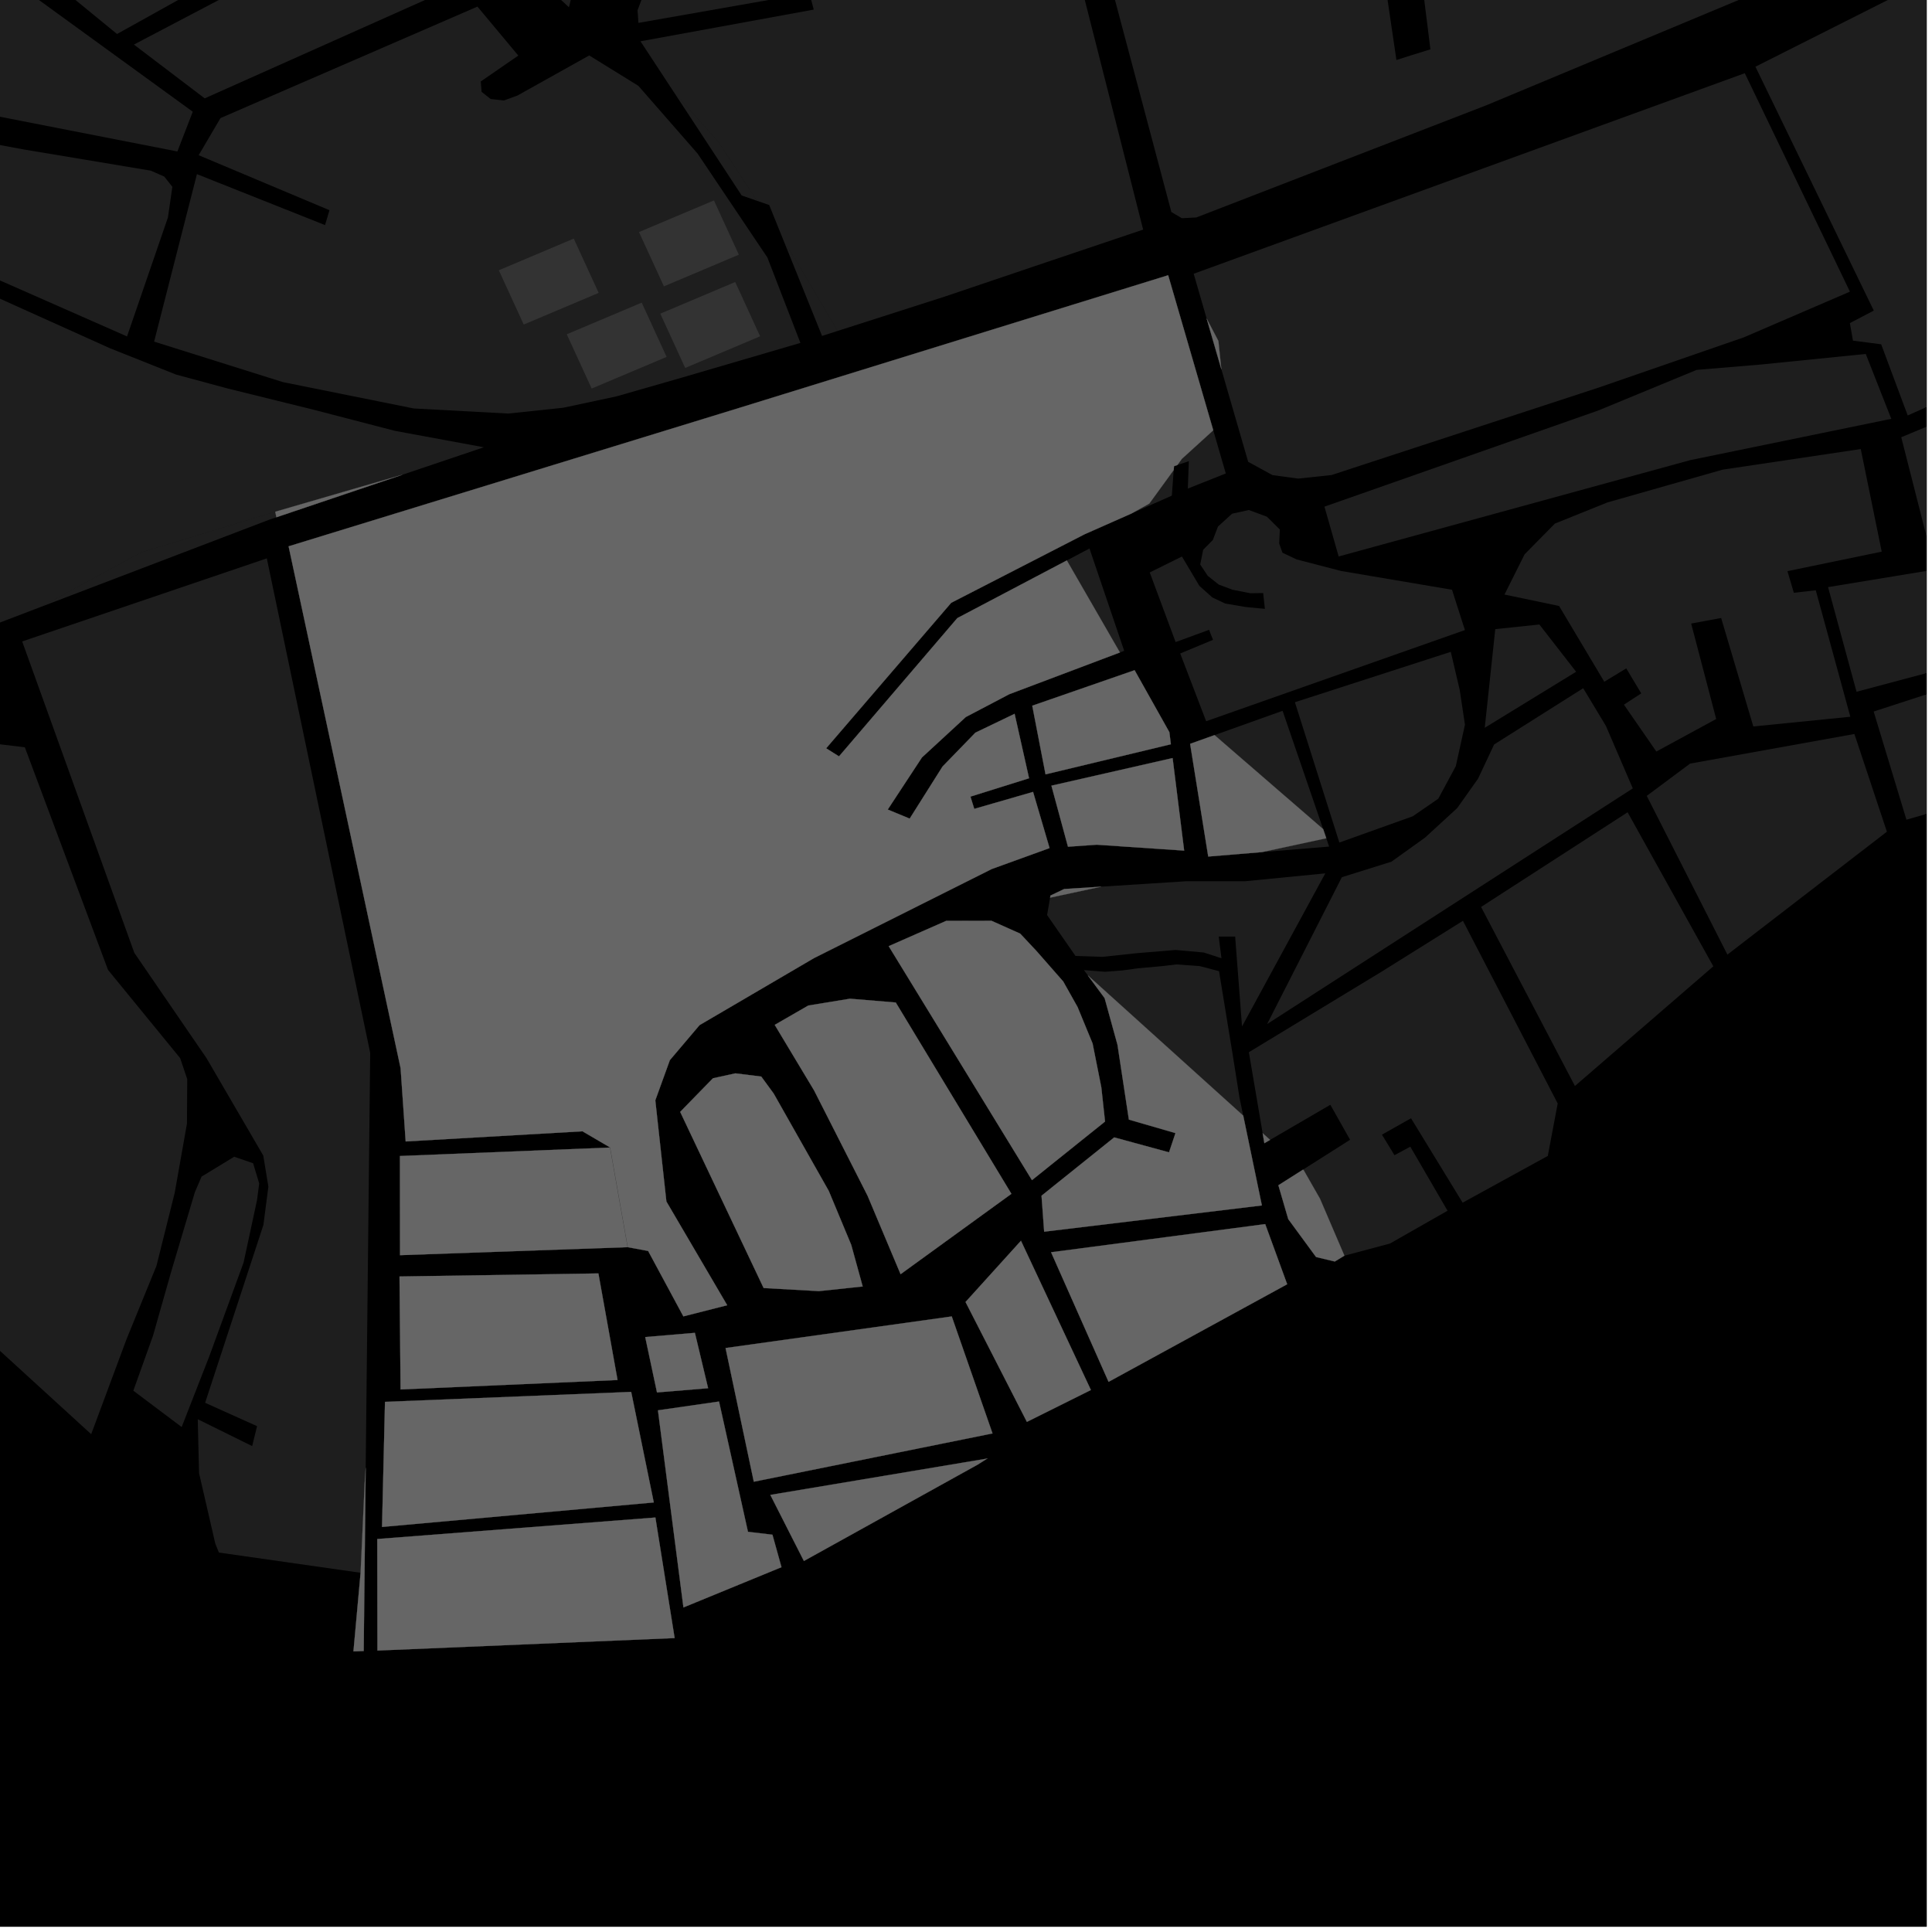 <?xml version="1.0" encoding="UTF-8"?>
<svg xmlns="http://www.w3.org/2000/svg" xmlns:xlink="http://www.w3.org/1999/xlink" width="361pt" height="361pt" viewBox="0 0 361 361" version="1.1">
<defs>
<clipPath id="clip1">
  <path d="M 350 124 L 360 124 L 360 154 L 350 154 Z M 350 124 "/>
</clipPath>
<clipPath id="clip2">
  <path d="M 341 104 L 360 104 L 360 130 L 341 130 Z M 341 104 "/>
</clipPath>
<clipPath id="clip3">
  <path d="M 328 0 L 360 0 L 360 78 L 328 78 Z M 328 0 "/>
</clipPath>
<clipPath id="clip4">
  <path d="M 355 78 L 360 78 L 360 103 L 355 103 Z M 355 78 "/>
</clipPath>
</defs>
<g id="surface8631">
<path style="fill-rule:nonzero;fill:rgb(0%,0%,0%);fill-opacity:1;stroke-width:0.03;stroke-linecap:square;stroke-linejoin:miter;stroke:rgb(0%,0%,0%);stroke-opacity:1;stroke-miterlimit:10;" d="M 0 178 L 360 178 L 360 -182 L 0 -182 Z M 0 178 " transform="matrix(1,0,0,1,0,182)"/>
<path style=" stroke:none;fill-rule:nonzero;fill:rgb(39.999%,39.999%,39.999%);fill-opacity:0.3;" d="M -78.668 235.984 L -79.691 234.965 L -83 233.473 L -88.18 232.324 L -106.375 231.5 L -120.648 229.168 L -123.484 224.871 L -143.473 195.523 L -137.113 189.199 L -134.277 178.105 L -133.586 162.91 L -116.621 158.102 L -82.418 147.277 L -51.465 142.109 L -48.91 156.641 L -47.27 156.301 L -45.625 155.961 L -48.09 141.441 L -24.324 134.812 L -19.16 136.797 L 4.641 139.629 L 20.184 181.227 L 33.668 197.723 L 34.984 201.641 L 34.934 209.945 L 32.648 222.867 L 29.234 236.535 L 23.637 250.246 L 17.039 267.984 L -39.434 216.383 L -40.945 218.098 L -42.762 216.398 Z M -78.668 235.984 "/>
<path style=" stroke:none;fill-rule:nonzero;fill:rgb(39.999%,39.999%,39.999%);fill-opacity:0.3;" d="M 4.145 119.855 L 49.855 104.332 L 69.172 196.73 L 68.371 270.551 L 68.332 274.246 L 68.141 277.168 L 67.379 293.879 L 40.898 290.098 L 40.219 288.391 L 37.195 275.258 L 36.949 265.184 L 47.117 270.207 L 47.574 268.344 L 48.035 266.484 L 38.328 262.117 L 49.219 228.879 L 50.148 221.73 L 49.195 215.926 L 38.586 197.715 L 25.098 178.039 Z M 4.145 119.855 "/>
<path style=" stroke:none;fill-rule:nonzero;fill:rgb(39.999%,39.999%,39.999%);fill-opacity:0.3;" d="M 43.758 216.141 L 47.293 217.355 L 48.434 221.133 L 48.027 224.234 L 45.52 235.895 L 39.102 253.445 L 35.402 262.918 L 33.945 266.645 L 24.914 259.855 L 26.109 256.516 L 28.602 249.543 L 31.957 237.715 L 36.41 222.77 L 37.664 219.852 Z M 43.758 216.141 "/>
<path style=" stroke:none;fill-rule:nonzero;fill:rgb(39.999%,39.999%,39.999%);fill-opacity:0.3;" d="M 51.645 96.652 L 50.488 97.039 L 7.512 113.449 L 26.359 103.215 L 51.43 95.621 Z M 51.645 96.652 "/>
<path style=" stroke:none;fill-rule:nonzero;fill:rgb(39.999%,39.999%,39.999%);fill-opacity:0.3;" d="M 226.699 80.402 L 229.043 88.465 L 221.949 91.293 L 222.137 86.172 L 220.754 86.637 L 219.992 86.891 L 220.824 85.746 Z M 226.699 80.402 "/>
<path style=" stroke:none;fill-rule:nonzero;fill:rgb(39.999%,39.999%,39.999%);fill-opacity:0.3;" d="M 219.312 87.82 L 218.961 92.613 L 211.414 95.953 L 214.746 94.102 Z M 219.312 87.82 "/>
<path style=" stroke:none;fill-rule:nonzero;fill:rgb(39.999%,39.999%,39.999%);fill-opacity:0.3;" d="M 199.34 104.719 L 203.574 102.488 L 210.059 121.613 L 209.258 121.914 Z M 199.34 104.719 "/>
<path style=" stroke:none;fill-rule:nonzero;fill:rgb(39.999%,39.999%,39.999%);fill-opacity:0.3;" d="M 230.793 175.004 L 229.254 175.004 L 227.719 175.008 L 228.238 179.055 L 224.922 177.977 L 219.641 177.504 L 212.285 178.117 L 206.023 178.789 L 200.961 178.625 L 195.652 170.977 L 196.215 167.73 L 205.773 165.676 L 221.629 164.664 L 232.668 164.66 L 247.633 163.191 L 232.078 191.793 L 231.16 179.824 Z M 230.793 175.004 "/>
<path style=" stroke:none;fill-rule:nonzero;fill:rgb(39.999%,39.999%,39.999%);fill-opacity:0.3;" d="M 347.688 83.906 L 351.605 103.078 L 338.781 105.73 L 333.988 106.723 L 334.555 108.625 L 335.184 110.762 L 339.281 110.297 L 345.742 133.926 L 327.613 135.742 L 321.602 115.473 L 318.871 115.98 L 316 116.512 L 320.676 134.348 L 309.492 140.426 L 303.434 131.668 L 306.672 129.559 L 305.27 127.223 L 303.871 124.887 L 299.766 127.387 L 291.32 113.23 L 281.117 111.094 L 284.883 103.57 L 290.539 97.832 L 300.352 93.879 L 321.871 87.758 Z M 347.688 83.906 "/>
<path style=" stroke:none;fill-rule:nonzero;fill:rgb(39.999%,39.999%,39.999%);fill-opacity:0.3;" d="M 203.277 182.266 L 202.539 181.266 L 206.484 181.578 L 209.668 181.336 L 212.602 180.934 L 217.047 180.531 L 219.812 180.207 L 224.176 180.52 L 227.781 181.469 L 230.312 196.949 L 231.625 205.223 L 232.301 208.465 Z M 203.277 182.266 "/>
<path style=" stroke:none;fill-rule:nonzero;fill:rgb(39.999%,39.999%,39.999%);fill-opacity:0.3;" d="M 214.832 106.965 L 220.848 103.988 L 224.105 109.465 L 226.52 111.629 L 228.926 112.77 L 232.809 113.43 L 236.352 113.766 L 236.188 112.293 L 236.027 110.816 L 233.617 110.848 L 230.273 110.188 L 227.723 109.227 L 225.668 107.594 L 224.262 105.477 L 224.816 102.727 L 226.621 100.898 L 227.582 98.387 L 230.227 95.984 L 233.355 95.297 L 236.727 96.547 L 239.141 98.941 L 239.023 101.566 L 239.629 103.277 L 242.277 104.531 L 250.59 106.688 L 271.312 110.195 L 273.723 117.73 L 225.371 134.762 L 220.527 122.105 L 226.66 119.555 L 226.266 118.59 L 225.926 117.684 L 219.668 119.973 Z M 214.832 106.965 "/>
<g clip-path="url(#clip1)" clip-rule="nonzero">
<path style=" stroke:none;fill-rule:nonzero;fill:rgb(39.999%,39.999%,39.999%);fill-opacity:0.3;" d="M 350.098 132.949 L 375.113 124.832 L 376.543 134.359 L 377.938 146.891 L 356.223 153.164 Z M 350.098 132.949 "/>
</g>
<g clip-path="url(#clip2)" clip-rule="nonzero">
<path style=" stroke:none;fill-rule:nonzero;fill:rgb(39.999%,39.999%,39.999%);fill-opacity:0.3;" d="M 341.578 109.703 L 370.273 104.984 L 374.266 119.168 L 374.668 121.859 L 346.898 129.254 Z M 341.578 109.703 "/>
</g>
<path style=" stroke:none;fill-rule:nonzero;fill:rgb(39.999%,39.999%,39.999%);fill-opacity:0.3;" d="M 241.957 131.211 L 271.082 121.797 L 272.758 128.938 L 273.73 135.41 L 272.02 143.164 L 268.742 149.246 L 263.984 152.523 L 250.262 157.43 Z M 241.957 131.211 "/>
<path style=" stroke:none;fill-rule:nonzero;fill:rgb(39.999%,39.999%,39.999%);fill-opacity:0.3;" d="M 279.395 117.555 L 287.637 116.688 L 294.504 125.523 L 277.43 135.988 Z M 279.395 117.555 "/>
<path style=" stroke:none;fill-rule:nonzero;fill:rgb(39.999%,39.999%,39.999%);fill-opacity:0.3;" d="M 348.621 66.137 L 353.395 78.258 L 315.828 85.977 L 250.133 103.977 L 247.477 94.668 L 298.66 76.695 L 317.02 69.117 L 328.977 68.117 Z M 348.621 66.137 "/>
<g clip-path="url(#clip3)" clip-rule="nonzero">
<path style=" stroke:none;fill-rule:nonzero;fill:rgb(39.999%,39.999%,39.999%);fill-opacity:0.3;" d="M 328.008 12.465 L 360.176 -3.746 L 376.508 31.566 L 431.781 5.039 L 448.867 31.473 L 369.27 71.895 L 356.461 77.633 L 351.504 64.332 L 346.23 63.652 L 345.656 60.371 L 350.121 58.035 Z M 328.008 12.465 "/>
</g>
<path style=" stroke:none;fill-rule:nonzero;fill:rgb(39.999%,39.999%,39.999%);fill-opacity:0.3;" d="M 223.043 51.152 L 326.02 13.676 L 345.664 54.496 L 325.852 63.031 L 298.754 72.406 L 248.801 88.762 L 242.578 89.426 L 237.766 88.777 L 233.227 86.293 L 228.215 69 L 227.66 63.715 L 225.465 59.516 Z M 223.043 51.152 "/>
<path style=" stroke:none;fill-rule:nonzero;fill:rgb(39.999%,39.999%,39.999%);fill-opacity:0.3;" d="M 276.742 169.465 L 304.125 151.777 L 320.137 180.562 L 294.281 202.922 Z M 276.742 169.465 "/>
<path style=" stroke:none;fill-rule:nonzero;fill:rgb(39.999%,39.999%,39.999%);fill-opacity:0.3;" d="M 236.762 191.352 L 250.73 163.91 L 260 161.004 L 266.27 156.512 L 272.285 150.992 L 276.18 145.492 L 279.18 139.109 L 295.824 128.594 L 300.07 135.641 L 305.094 147.312 Z M 236.762 191.352 "/>
<path style=" stroke:none;fill-rule:nonzero;fill:rgb(39.999%,39.999%,39.999%);fill-opacity:0.3;" d="M 233.352 196.609 L 258.016 181.645 L 273.355 172.055 L 291.062 206.188 L 289.211 215.988 L 273.297 224.723 L 263.652 208.949 L 262.203 209.77 L 258.223 212.016 L 260.562 215.852 L 263.52 214.258 L 270.48 226.23 L 259.715 232.359 L 251.207 234.629 L 246.648 223.996 L 243.609 218.676 L 243.473 218.551 L 252.266 212.969 L 250.422 209.699 L 248.578 206.434 L 237.316 212.992 L 235.93 211.742 Z M 233.352 196.609 "/>
<path style=" stroke:none;fill-rule:nonzero;fill:rgb(39.999%,39.999%,39.999%);fill-opacity:0.3;" d="M 307.699 148.711 L 315.801 142.68 L 346.5 137.148 L 352.574 155.406 L 322.77 178.371 Z M 307.699 148.711 "/>
<path style=" stroke:none;fill-rule:nonzero;fill:rgb(39.999%,39.999%,39.999%);fill-opacity:0.3;" d="M 226.938 137.359 L 239.656 132.816 L 247.238 154.926 Z M 226.938 137.359 "/>
<path style=" stroke:none;fill-rule:nonzero;fill:rgb(39.999%,39.999%,39.999%);fill-opacity:0.3;" d="M 247.82 156.629 L 248.355 158.184 L 235.766 159.223 Z M 247.82 156.629 "/>
<g clip-path="url(#clip4)" clip-rule="nonzero">
<path style=" stroke:none;fill-rule:nonzero;fill:rgb(39.999%,39.999%,39.999%);fill-opacity:0.3;" d="M 355.254 81.699 L 362.855 78.535 L 367.43 94.859 L 368.859 99.945 L 360.664 102.93 Z M 355.254 81.699 "/>
</g>
<path style=" stroke:none;fill-rule:nonzero;fill:rgb(39.999%,39.999%,39.999%);fill-opacity:0.3;" d="M 114 214.41 L 108.836 211.387 L 75.801 213.285 L 74.855 199.598 L 53.926 102.082 L 138.387 76.141 L 218.273 51.43 L 226.699 80.402 L 220.824 85.746 L 219.992 86.891 L 219.367 87.098 L 219.312 87.82 L 214.746 94.102 L 211.414 95.953 L 202.664 99.824 L 177.734 112.633 L 154.371 139.82 L 155.59 140.59 L 156.77 141.332 L 178.875 115.496 L 199.34 104.719 L 209.258 121.914 L 188.582 129.715 L 180.461 133.98 L 172.27 141.531 L 165.875 151.266 L 167.773 152.051 L 169.977 152.961 L 176.117 143.227 L 182.258 136.898 L 189.582 133.379 L 192.281 145.418 L 181.332 148.848 L 181.734 150.148 L 182.043 151.141 L 193.031 147.969 L 196.113 158.465 L 185.309 162.379 L 152.117 179.012 L 130.715 191.543 L 125.164 198.09 L 122.445 205.598 L 124.516 224.504 L 135.879 243.887 L 127.691 245.969 L 121.109 233.746 L 117.301 233.043 Z M 114 214.41 "/>
<path style=" stroke:none;fill-rule:nonzero;fill:rgb(39.999%,39.999%,39.999%);fill-opacity:0.3;" d="M 196.215 167.73 L 196.285 167.336 L 198.844 166.117 L 205.773 165.676 Z M 196.215 167.73 "/>
<path style=" stroke:none;fill-rule:nonzero;fill:rgb(39.999%,39.999%,39.999%);fill-opacity:0.3;" d="M 68.332 274.246 L 67.957 308.496 L 66.043 308.57 L 67.379 293.879 L 68.141 277.168 Z M 68.332 274.246 "/>
<path style=" stroke:none;fill-rule:nonzero;fill:rgb(39.999%,39.999%,39.999%);fill-opacity:0.3;" d="M 192.883 131.863 L 212.004 125.23 L 218.5 136.812 L 218.781 139.066 L 195.363 144.691 Z M 192.883 131.863 "/>
<path style=" stroke:none;fill-rule:nonzero;fill:rgb(39.999%,39.999%,39.999%);fill-opacity:0.3;" d="M 199.555 158.211 L 196.461 146.805 L 219.105 141.645 L 221.262 158.938 L 204.93 157.836 Z M 199.555 158.211 "/>
<path style=" stroke:none;fill-rule:nonzero;fill:rgb(39.999%,39.999%,39.999%);fill-opacity:0.3;" d="M 194.613 223.422 L 208.195 212.527 L 218.438 215.32 L 219.039 213.52 L 219.641 211.723 L 210.934 209.203 L 208.809 195.23 L 206.406 186.508 L 203.277 182.266 L 232.301 208.465 L 235.785 225.242 L 195.105 230.145 Z M 194.613 223.422 "/>
<path style=" stroke:none;fill-rule:nonzero;fill:rgb(39.999%,39.999%,39.999%);fill-opacity:0.3;" d="M 228.215 69 L 225.465 59.516 L 227.66 63.715 Z M 228.215 69 "/>
<path style=" stroke:none;fill-rule:nonzero;fill:rgb(39.999%,39.999%,39.999%);fill-opacity:0.3;" d="M 249.406 235.715 L 245.91 234.875 L 240.715 227.793 L 238.871 221.469 L 243.473 218.551 L 243.609 218.676 L 246.648 223.996 L 251.207 234.629 Z M 249.406 235.715 "/>
<path style=" stroke:none;fill-rule:nonzero;fill:rgb(39.999%,39.999%,39.999%);fill-opacity:0.3;" d="M 237.316 212.992 L 236.25 213.613 L 235.93 211.742 Z M 237.316 212.992 "/>
<path style=" stroke:none;fill-rule:nonzero;fill:rgb(39.999%,39.999%,39.999%);fill-opacity:0.3;" d="M 222.379 138.988 L 226.938 137.359 L 247.238 154.926 L 247.82 156.629 L 235.766 159.223 L 225.762 160.047 Z M 222.379 138.988 "/>
<path style=" stroke:none;fill-rule:nonzero;fill:rgb(39.999%,39.999%,39.999%);fill-opacity:0.3;" d="M 122.941 263.523 L 134.352 261.879 L 139.758 286.223 L 144.332 286.766 L 146.02 292.832 L 127.703 300.355 Z M 122.941 263.523 "/>
<path style=" stroke:none;fill-rule:nonzero;fill:rgb(39.999%,39.999%,39.999%);fill-opacity:0.3;" d="M 122.762 260.18 L 120.562 249.832 L 129.84 249.043 L 132.312 259.391 Z M 122.762 260.18 "/>
<path style=" stroke:none;fill-rule:nonzero;fill:rgb(39.999%,39.999%,39.999%);fill-opacity:0.3;" d="M 143.941 279.328 L 184.535 272.523 L 184.359 272.609 L 182.73 273.641 L 150.211 291.672 Z M 143.941 279.328 "/>
<path style=" stroke:none;fill-rule:nonzero;fill:rgb(39.999%,39.999%,39.999%);fill-opacity:0.3;" d="M 135.574 251.883 L 177.836 245.98 L 185.453 267.84 L 140.852 276.863 Z M 135.574 251.883 "/>
<path style=" stroke:none;fill-rule:nonzero;fill:rgb(39.999%,39.999%,39.999%);fill-opacity:0.3;" d="M 180.414 243.281 L 190.77 231.84 L 203.836 259.723 L 191.879 265.68 Z M 180.414 243.281 "/>
<path style=" stroke:none;fill-rule:nonzero;fill:rgb(39.999%,39.999%,39.999%);fill-opacity:0.3;" d="M 166.055 176.793 L 176.809 172.062 L 185.262 172.051 L 190.621 174.449 L 193.664 177.695 L 198.664 183.391 L 201.34 188.156 L 204.152 194.977 L 205.785 203.184 L 206.48 209.562 L 192.824 220.512 Z M 166.055 176.793 "/>
<path style=" stroke:none;fill-rule:nonzero;fill:rgb(39.999%,39.999%,39.999%);fill-opacity:0.3;" d="M 144.762 191.5 L 151.031 187.887 L 158.82 186.613 L 167.375 187.32 L 188.984 223.07 L 168.277 238.086 L 162.109 223.426 L 152.117 203.746 Z M 144.762 191.5 "/>
<path style=" stroke:none;fill-rule:nonzero;fill:rgb(39.999%,39.999%,39.999%);fill-opacity:0.3;" d="M 196.398 233.988 L 236.406 228.727 L 240.512 239.965 L 207.141 258.199 Z M 196.398 233.988 "/>
<path style=" stroke:none;fill-rule:nonzero;fill:rgb(39.999%,39.999%,39.999%);fill-opacity:0.3;" d="M 127.094 207.758 L 133.215 201.48 L 137.406 200.559 L 142.242 201.16 L 144.562 204.332 L 154.855 222.523 L 159.055 232.609 L 161.195 240.383 L 153.02 241.25 L 142.688 240.672 Z M 127.094 207.758 "/>
<path style=" stroke:none;fill-rule:nonzero;fill:rgb(39.999%,39.999%,39.999%);fill-opacity:0.3;" d="M 115.391 257.859 L 74.848 259.625 L 74.652 238.516 L 111.812 237.945 Z M 115.391 257.859 "/>
<path style=" stroke:none;fill-rule:nonzero;fill:rgb(39.999%,39.999%,39.999%);fill-opacity:0.3;" d="M 71.938 261.941 L 117.938 260.082 L 122.16 280.738 L 71.383 285.316 Z M 71.938 261.941 "/>
<path style=" stroke:none;fill-rule:nonzero;fill:rgb(39.999%,39.999%,39.999%);fill-opacity:0.3;" d="M 117.273 233.039 L 74.746 234.535 L 74.73 216.004 L 113.973 214.422 Z M 117.273 233.039 "/>
<path style=" stroke:none;fill-rule:nonzero;fill:rgb(39.999%,39.999%,39.999%);fill-opacity:0.3;" d="M 70.496 287.57 L 122.461 283.555 L 126.059 306.078 L 70.527 308.41 Z M 70.496 287.57 "/>
<path style=" stroke:none;fill-rule:nonzero;fill:rgb(39.999%,39.999%,39.999%);fill-opacity:0.3;" d="M 75.18 88.711 L 51.645 96.652 L 51.43 95.621 Z M 75.18 88.711 "/>
<path style=" stroke:none;fill-rule:nonzero;fill:rgb(39.999%,39.999%,39.999%);fill-opacity:0.3;" d="M -220.531 35.152 L -92.879 32.418 L -76.941 33.012 L -61.68 34.484 L -51.746 36.648 L -40.723 39.852 L -13.094 49.914 L 20.543 65.07 L 32.902 69.992 L 42.52 72.586 L 58.535 76.543 L 73.773 80.5 L 90.41 83.574 L 75.18 88.711 L 51.43 95.621 L 26.359 103.215 L 7.512 113.449 L -28.176 127.074 L -39.852 132.016 L -44.789 128.359 L -51.605 122.125 L -60.434 112.469 L -68.262 100.82 L -71.109 87.273 L -79.59 75.238 L -95.316 49.5 L -103.164 43.855 L -111.809 42.172 L -124.328 42.473 L -217.059 48.074 Z M -220.531 35.152 "/>
<path style=" stroke:none;fill-rule:nonzero;fill:rgb(39.999%,39.999%,39.999%);fill-opacity:0.3;" d="M 195.848 -73.922 L 197.582 -82.094 L 204.551 -87.516 L 294.609 -128.867 L 306.398 -85.27 L 249.184 -68.48 L 260.926 11.211 L 263.766 10.309 L 267.277 9.215 L 258.219 -63.309 L 308.004 -80.418 L 328.402 -1.473 L 277.727 19.672 L 223.539 40.633 L 220.832 40.773 L 218.875 39.621 L 201.098 -27.234 Z M 195.848 -73.922 "/>
<path style=" stroke:none;fill-rule:nonzero;fill:rgb(39.999%,39.999%,39.999%);fill-opacity:0.3;" d="M 142.508 -25.777 L 195.293 -29.145 L 213.602 42.902 L 193.426 49.703 L 176.508 55.426 L 156.523 61.832 L 148.66 48.523 L 146.559 45.316 L 143.73 38.312 L 141.449 37.52 L 134.227 26.496 L 125.883 17.168 L 119.676 7.715 L 152.051 1.793 L 151.637 0.227 L 151.223 -1.336 L 140.312 0.582 Z M 142.508 -25.777 "/>
<path style=" stroke:none;fill-rule:nonzero;fill:rgb(39.999%,39.999%,39.999%);fill-opacity:0.3;" d="M 104.883 -40.742 L 104.883 -59.406 L 104.188 -71.312 L 104.176 -81.984 L 103.566 -91.094 L 101.066 -97.277 L 96.438 -100.082 L 89.199 -101.422 L 86.012 -101.273 L 127.926 -118.68 L 128.086 -118.375 L 131.102 -100.211 L 130.469 -91.008 L 126.438 -83.887 L 122.957 -55.059 L 117.695 -40.434 L 112.43 -25.805 L 110.246 -15.359 L 108.496 -7.418 L 106.305 1.355 L 81.277 -21.945 L 99.512 -31.059 L 102.336 -36.152 Z M 104.883 -40.742 "/>
<path style=" stroke:none;fill-rule:nonzero;fill:rgb(39.999%,39.999%,39.999%);fill-opacity:0.3;" d="M 6.398 -6.312 L 63.25 -36.918 L 74.086 -22.711 L 21.867 6.355 Z M 6.398 -6.312 "/>
<path style=" stroke:none;fill-rule:nonzero;fill:rgb(39.999%,39.999%,39.999%);fill-opacity:0.3;" d="M 41.199 22.066 L 89.211 1.234 L 96.848 10.383 L 89.832 15.223 L 89.988 17.16 L 91.676 18.5 L 94.145 18.777 L 96.68 17.855 L 110.098 10.359 L 119.277 16.035 L 130.348 28.699 L 143.391 48.117 L 149.559 64.074 L 127.52 70.527 L 115.211 74.059 L 105.246 76.188 L 94.98 77.273 L 77.324 76.324 L 52.875 71.402 L 28.797 63.832 L 36.797 32.539 L 60.738 42.059 L 61.559 39.277 L 37.121 29 Z M 41.199 22.066 "/>
<path style=" stroke:none;fill-rule:nonzero;fill:rgb(39.999%,39.999%,39.999%);fill-opacity:0.3;" d="M 124.559 66.688 L 110.555 72.602 L 105.902 62.461 L 119.906 56.547 Z M 124.559 66.688 "/>
<path style=" stroke:none;fill-rule:nonzero;fill:rgb(39.999%,39.999%,39.999%);fill-opacity:0.3;" d="M 111.863 54.727 L 97.859 60.641 L 93.207 50.5 L 107.207 44.586 Z M 111.863 54.727 "/>
<path style=" stroke:none;fill-rule:nonzero;fill:rgb(39.999%,39.999%,39.999%);fill-opacity:0.3;" d="M 138.055 47.59 L 124.055 53.504 L 119.398 43.363 L 133.402 37.449 Z M 138.055 47.59 "/>
<path style=" stroke:none;fill-rule:nonzero;fill:rgb(39.999%,39.999%,39.999%);fill-opacity:0.3;" d="M 119.883 -0.082 L 124.137 -4.109 L 125.602 -7.523 L 125.375 -13.02 L 133.785 -25.219 L 142.508 -25.777 L 140.312 0.582 L 119.293 4.277 L 119.129 1.918 Z M 119.883 -0.082 "/>
<path style=" stroke:none;fill-rule:nonzero;fill:rgb(39.999%,39.999%,39.999%);fill-opacity:0.3;" d="M 156.523 61.832 L 153.602 62.77 L 146.559 45.316 L 148.66 48.523 Z M 156.523 61.832 "/>
<path style=" stroke:none;fill-rule:nonzero;fill:rgb(39.999%,39.999%,39.999%);fill-opacity:0.3;" d="M 141.449 37.52 L 138.586 36.527 L 125.883 17.168 L 134.227 26.496 Z M 141.449 37.52 "/>
<path style=" stroke:none;fill-rule:nonzero;fill:rgb(39.999%,39.999%,39.999%);fill-opacity:0.3;" d="M -44.004 18.016 L -8.898 25.457 L 4.512 27.941 L 28.176 31.887 L 30.695 32.996 L 32.207 34.906 L 31.379 40.633 L 23.738 62.863 L 0.824 52.766 L -22.648 42.621 L -48.039 33.699 L -50.352 33.336 L -50.359 33.332 L -65.504 29.797 Z M -44.004 18.016 "/>
<path style=" stroke:none;fill-rule:nonzero;fill:rgb(39.999%,39.999%,39.999%);fill-opacity:0.3;" d="M 142.031 62.84 L 128.031 68.75 L 123.379 58.609 L 137.379 52.695 Z M 142.031 62.84 "/>
<path style=" stroke:none;fill-rule:nonzero;fill:rgb(39.999%,39.999%,39.999%);fill-opacity:0.3;" d="M 25.02 8.328 L 77.672 -19.32 L 89.676 -4.582 L 38.25 18.379 Z M 25.02 8.328 "/>
<path style=" stroke:none;fill-rule:nonzero;fill:rgb(39.999%,39.999%,39.999%);fill-opacity:0.3;" d="M -1.027 -6.031 L 36.02 20.875 L 33.145 28.301 L -29.117 16.117 L -38.688 13.566 L -29.637 9.004 Z M -1.027 -6.031 "/>
<path style="fill-rule:nonzero;fill:rgb(39.999%,39.999%,39.999%);fill-opacity:1;stroke-width:0.03;stroke-linecap:square;stroke-linejoin:miter;stroke:rgb(39.999%,39.999%,39.999%);stroke-opacity:1;stroke-miterlimit:3.239;" d="M 188 227.41 L 182.836 224.387 L 149.801 226.285 L 148.855 212.598 L 127.926 115.082 L 212.387 89.141 L 292.273 64.43 L 300.699 93.402 L 294.824 98.746 L 293.992 99.891 L 293.367 100.098 L 293.312 100.82 L 288.746 107.102 L 285.414 108.953 L 276.664 112.824 L 251.734 125.633 L 228.371 152.82 L 229.59 153.59 L 230.77 154.332 L 252.875 128.496 L 273.34 117.719 L 283.258 134.914 L 262.582 142.715 L 254.461 146.98 L 246.27 154.531 L 239.875 164.266 L 241.773 165.051 L 243.977 165.961 L 250.117 156.227 L 256.258 149.898 L 263.582 146.379 L 266.281 158.418 L 255.332 161.848 L 255.734 163.148 L 256.043 164.141 L 267.031 160.969 L 270.113 171.465 L 259.309 175.379 L 226.117 192.012 L 204.715 204.543 L 199.164 211.09 L 196.445 218.598 L 198.516 237.504 L 209.879 256.887 L 201.691 258.969 L 195.109 246.746 L 191.301 246.043 Z M 188 227.41 " transform="matrix(1,0,0,1,-74,-13)"/>
<path style="fill-rule:nonzero;fill:rgb(39.999%,39.999%,39.999%);fill-opacity:1;stroke-width:0.03;stroke-linecap:square;stroke-linejoin:miter;stroke:rgb(39.999%,39.999%,39.999%);stroke-opacity:1;stroke-miterlimit:3.239;" d="M 270.215 180.73 L 270.285 180.336 L 272.844 179.117 L 279.773 178.676 Z M 270.215 180.73 " transform="matrix(1,0,0,1,-74,-13)"/>
<path style="fill-rule:nonzero;fill:rgb(39.999%,39.999%,39.999%);fill-opacity:1;stroke-width:0.03;stroke-linecap:square;stroke-linejoin:miter;stroke:rgb(39.999%,39.999%,39.999%);stroke-opacity:1;stroke-miterlimit:3.239;" d="M 142.332 287.246 L 141.957 321.496 L 140.043 321.57 L 141.379 306.879 L 142.141 290.168 Z M 142.332 287.246 " transform="matrix(1,0,0,1,-74,-13)"/>
<path style="fill-rule:nonzero;fill:rgb(39.999%,39.999%,39.999%);fill-opacity:1;stroke-width:0.03;stroke-linecap:square;stroke-linejoin:miter;stroke:rgb(39.999%,39.999%,39.999%);stroke-opacity:1;stroke-miterlimit:3.239;" d="M 266.883 144.863 L 286.004 138.23 L 292.5 149.812 L 292.781 152.066 L 269.363 157.691 Z M 266.883 144.863 " transform="matrix(1,0,0,1,-74,-13)"/>
<path style="fill-rule:nonzero;fill:rgb(39.999%,39.999%,39.999%);fill-opacity:1;stroke-width:0.03;stroke-linecap:square;stroke-linejoin:miter;stroke:rgb(39.999%,39.999%,39.999%);stroke-opacity:1;stroke-miterlimit:3.239;" d="M 273.555 171.211 L 270.461 159.805 L 293.105 154.645 L 295.262 171.938 L 278.93 170.836 Z M 273.555 171.211 " transform="matrix(1,0,0,1,-74,-13)"/>
<path style="fill-rule:nonzero;fill:rgb(39.999%,39.999%,39.999%);fill-opacity:1;stroke-width:0.03;stroke-linecap:square;stroke-linejoin:miter;stroke:rgb(39.999%,39.999%,39.999%);stroke-opacity:1;stroke-miterlimit:3.239;" d="M 268.613 236.422 L 282.195 225.527 L 292.438 228.32 L 293.039 226.52 L 293.641 224.723 L 284.934 222.203 L 282.809 208.23 L 280.406 199.508 L 277.277 195.266 L 306.301 221.465 L 309.785 238.242 L 269.105 243.145 Z M 268.613 236.422 " transform="matrix(1,0,0,1,-74,-13)"/>
<path style="fill-rule:nonzero;fill:rgb(39.999%,39.999%,39.999%);fill-opacity:1;stroke-width:0.03;stroke-linecap:square;stroke-linejoin:miter;stroke:rgb(39.999%,39.999%,39.999%);stroke-opacity:1;stroke-miterlimit:3.239;" d="M 302.215 82 L 299.465 72.516 L 301.66 76.715 Z M 302.215 82 " transform="matrix(1,0,0,1,-74,-13)"/>
<path style="fill-rule:nonzero;fill:rgb(39.999%,39.999%,39.999%);fill-opacity:1;stroke-width:0.03;stroke-linecap:square;stroke-linejoin:miter;stroke:rgb(39.999%,39.999%,39.999%);stroke-opacity:1;stroke-miterlimit:3.239;" d="M 323.406 248.715 L 319.91 247.875 L 314.715 240.793 L 312.871 234.469 L 317.473 231.551 L 317.609 231.676 L 320.648 236.996 L 325.207 247.629 Z M 323.406 248.715 " transform="matrix(1,0,0,1,-74,-13)"/>
<path style="fill-rule:nonzero;fill:rgb(39.999%,39.999%,39.999%);fill-opacity:1;stroke-width:0.03;stroke-linecap:square;stroke-linejoin:miter;stroke:rgb(39.999%,39.999%,39.999%);stroke-opacity:1;stroke-miterlimit:3.239;" d="M 311.316 225.992 L 310.25 226.613 L 309.93 224.742 Z M 311.316 225.992 " transform="matrix(1,0,0,1,-74,-13)"/>
<path style="fill-rule:nonzero;fill:rgb(39.999%,39.999%,39.999%);fill-opacity:1;stroke-width:0.03;stroke-linecap:square;stroke-linejoin:miter;stroke:rgb(39.999%,39.999%,39.999%);stroke-opacity:1;stroke-miterlimit:3.239;" d="M 296.379 151.988 L 300.938 150.359 L 321.238 167.926 L 321.82 169.629 L 309.766 172.223 L 299.762 173.047 Z M 296.379 151.988 " transform="matrix(1,0,0,1,-74,-13)"/>
<path style="fill-rule:nonzero;fill:rgb(39.999%,39.999%,39.999%);fill-opacity:1;stroke-width:0.03;stroke-linecap:square;stroke-linejoin:miter;stroke:rgb(39.999%,39.999%,39.999%);stroke-opacity:1;stroke-miterlimit:3.239;" d="M 196.941 276.523 L 208.352 274.879 L 213.758 299.223 L 218.332 299.766 L 220.02 305.832 L 201.703 313.355 Z M 196.941 276.523 " transform="matrix(1,0,0,1,-74,-13)"/>
<path style="fill-rule:nonzero;fill:rgb(39.999%,39.999%,39.999%);fill-opacity:1;stroke-width:0.03;stroke-linecap:square;stroke-linejoin:miter;stroke:rgb(39.999%,39.999%,39.999%);stroke-opacity:1;stroke-miterlimit:3.239;" d="M 196.762 273.18 L 194.562 262.832 L 203.84 262.043 L 206.312 272.391 Z M 196.762 273.18 " transform="matrix(1,0,0,1,-74,-13)"/>
<path style="fill-rule:nonzero;fill:rgb(39.999%,39.999%,39.999%);fill-opacity:1;stroke-width:0.03;stroke-linecap:square;stroke-linejoin:miter;stroke:rgb(39.999%,39.999%,39.999%);stroke-opacity:1;stroke-miterlimit:3.239;" d="M 217.941 292.328 L 258.535 285.523 L 258.359 285.609 L 256.73 286.641 L 224.211 304.672 Z M 217.941 292.328 " transform="matrix(1,0,0,1,-74,-13)"/>
<path style="fill-rule:nonzero;fill:rgb(39.999%,39.999%,39.999%);fill-opacity:1;stroke-width:0.03;stroke-linecap:square;stroke-linejoin:miter;stroke:rgb(39.999%,39.999%,39.999%);stroke-opacity:1;stroke-miterlimit:3.239;" d="M 209.574 264.883 L 251.836 258.98 L 259.453 280.84 L 214.852 289.863 Z M 209.574 264.883 " transform="matrix(1,0,0,1,-74,-13)"/>
<path style="fill-rule:nonzero;fill:rgb(39.999%,39.999%,39.999%);fill-opacity:1;stroke-width:0.03;stroke-linecap:square;stroke-linejoin:miter;stroke:rgb(39.999%,39.999%,39.999%);stroke-opacity:1;stroke-miterlimit:3.239;" d="M 254.414 256.281 L 264.77 244.84 L 277.836 272.723 L 265.879 278.68 Z M 254.414 256.281 " transform="matrix(1,0,0,1,-74,-13)"/>
<path style="fill-rule:nonzero;fill:rgb(39.999%,39.999%,39.999%);fill-opacity:1;stroke-width:0.03;stroke-linecap:square;stroke-linejoin:miter;stroke:rgb(39.999%,39.999%,39.999%);stroke-opacity:1;stroke-miterlimit:3.239;" d="M 240.055 189.793 L 250.809 185.062 L 259.262 185.051 L 264.621 187.449 L 267.664 190.695 L 272.664 196.391 L 275.34 201.156 L 278.152 207.977 L 279.785 216.184 L 280.48 222.562 L 266.824 233.512 Z M 240.055 189.793 " transform="matrix(1,0,0,1,-74,-13)"/>
<path style="fill-rule:nonzero;fill:rgb(39.999%,39.999%,39.999%);fill-opacity:1;stroke-width:0.03;stroke-linecap:square;stroke-linejoin:miter;stroke:rgb(39.999%,39.999%,39.999%);stroke-opacity:1;stroke-miterlimit:3.239;" d="M 218.762 204.5 L 225.031 200.887 L 232.82 199.613 L 241.375 200.32 L 262.984 236.07 L 242.277 251.086 L 236.109 236.426 L 226.117 216.746 Z M 218.762 204.5 " transform="matrix(1,0,0,1,-74,-13)"/>
<path style="fill-rule:nonzero;fill:rgb(39.999%,39.999%,39.999%);fill-opacity:1;stroke-width:0.03;stroke-linecap:square;stroke-linejoin:miter;stroke:rgb(39.999%,39.999%,39.999%);stroke-opacity:1;stroke-miterlimit:3.239;" d="M 270.398 246.988 L 310.406 241.727 L 314.512 252.965 L 281.141 271.199 Z M 270.398 246.988 " transform="matrix(1,0,0,1,-74,-13)"/>
<path style="fill-rule:nonzero;fill:rgb(39.999%,39.999%,39.999%);fill-opacity:1;stroke-width:0.03;stroke-linecap:square;stroke-linejoin:miter;stroke:rgb(39.999%,39.999%,39.999%);stroke-opacity:1;stroke-miterlimit:3.239;" d="M 201.094 220.758 L 207.215 214.48 L 211.406 213.559 L 216.242 214.16 L 218.562 217.332 L 228.855 235.523 L 233.055 245.609 L 235.195 253.383 L 227.02 254.25 L 216.688 253.672 Z M 201.094 220.758 " transform="matrix(1,0,0,1,-74,-13)"/>
<path style="fill-rule:nonzero;fill:rgb(39.999%,39.999%,39.999%);fill-opacity:1;stroke-width:0.03;stroke-linecap:square;stroke-linejoin:miter;stroke:rgb(39.999%,39.999%,39.999%);stroke-opacity:1;stroke-miterlimit:3.239;" d="M 189.391 270.859 L 148.848 272.625 L 148.652 251.516 L 185.812 250.945 Z M 189.391 270.859 " transform="matrix(1,0,0,1,-74,-13)"/>
<path style="fill-rule:nonzero;fill:rgb(39.999%,39.999%,39.999%);fill-opacity:1;stroke-width:0.03;stroke-linecap:square;stroke-linejoin:miter;stroke:rgb(39.999%,39.999%,39.999%);stroke-opacity:1;stroke-miterlimit:3.239;" d="M 145.938 274.941 L 191.938 273.082 L 196.16 293.738 L 145.383 298.316 Z M 145.938 274.941 " transform="matrix(1,0,0,1,-74,-13)"/>
<path style="fill-rule:nonzero;fill:rgb(39.999%,39.999%,39.999%);fill-opacity:1;stroke-width:0.03;stroke-linecap:square;stroke-linejoin:miter;stroke:rgb(39.999%,39.999%,39.999%);stroke-opacity:1;stroke-miterlimit:3.239;" d="M 191.273 246.039 L 148.746 247.535 L 148.73 229.004 L 187.973 227.422 Z M 191.273 246.039 " transform="matrix(1,0,0,1,-74,-13)"/>
<path style="fill-rule:nonzero;fill:rgb(39.999%,39.999%,39.999%);fill-opacity:1;stroke-width:0.03;stroke-linecap:square;stroke-linejoin:miter;stroke:rgb(39.999%,39.999%,39.999%);stroke-opacity:1;stroke-miterlimit:3.239;" d="M 144.496 300.57 L 196.461 296.555 L 200.059 319.078 L 144.527 321.41 Z M 144.496 300.57 " transform="matrix(1,0,0,1,-74,-13)"/>
<path style="fill-rule:nonzero;fill:rgb(39.999%,39.999%,39.999%);fill-opacity:1;stroke-width:0.03;stroke-linecap:square;stroke-linejoin:miter;stroke:rgb(39.999%,39.999%,39.999%);stroke-opacity:1;stroke-miterlimit:3.239;" d="M 149.18 101.711 L 125.645 109.652 L 125.43 108.621 Z M 149.18 101.711 " transform="matrix(1,0,0,1,-74,-13)"/>
</g>
</svg>
